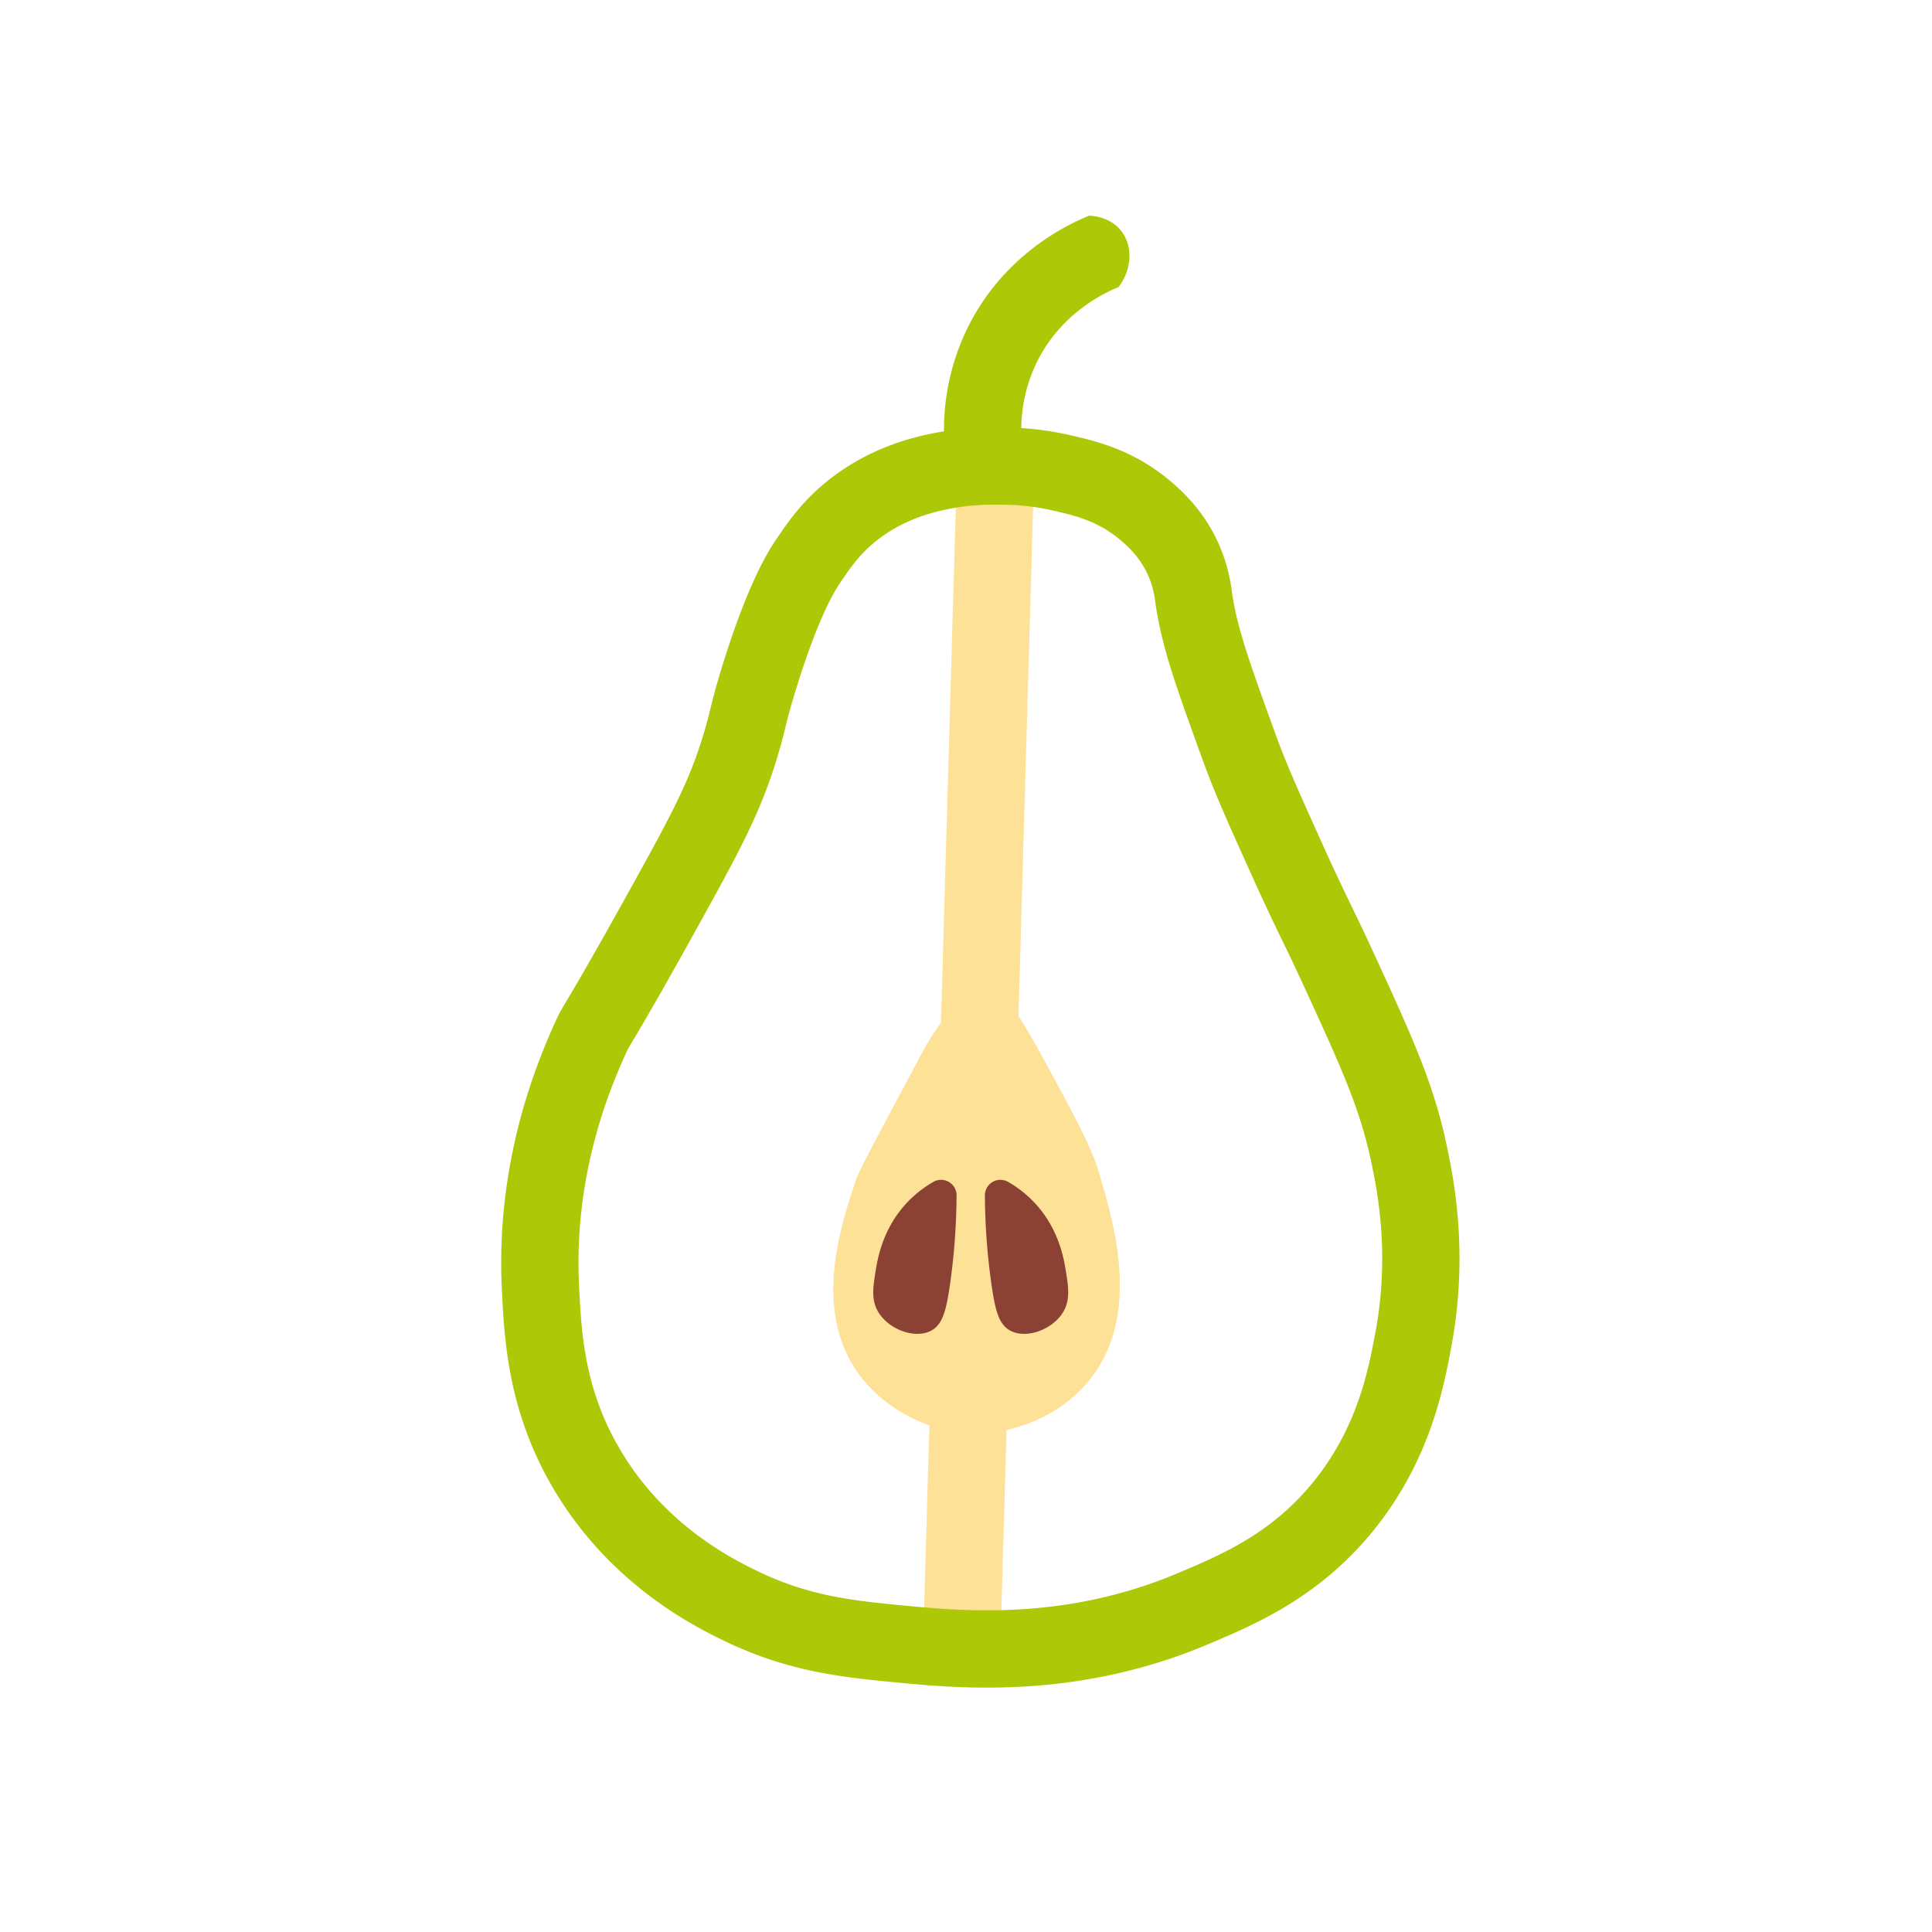 <svg xmlns="http://www.w3.org/2000/svg" viewBox="0 0 2000 2000"><defs><style>.cls-1,.cls-3{fill:none;stroke-miterlimit:10;stroke-width:80px;}.cls-1{stroke:#fde196;}.cls-2{fill:#fde196;}.cls-3{stroke:#adc806;}.cls-4{fill:#8c4135;}.cls-5{fill:#adc806;}</style></defs><g id="Layer_5" data-name="Layer 5"><line class="cls-1" x1="1030.47" y1="490.215" x2="995.514" y2="1704.626"/><path class="cls-2" d="M984.483,1045.881a250.908,250.908,0,0,0-27.881,40.125c-44.994,84.146-67.491,126.218-70.581,135.504-15.743,47.317-44.69,134.322,2.298,199.915,28.062,39.173,80.083,66.35,134.809,62.043,5.52-.435,67.036-6.245,106.182-56.79,51.93-67.052,23.953-160.478,8.048-213.593-7.864-26.261-23.915-55.805-56.017-114.894-32.963-60.672-49.98-81.655-66.075-79.732C1006.759,1019.476,999.334,1028.278,984.483,1045.881Z"/></g><g id="Layer_3" data-name="Layer 3"><path class="cls-3" d="M1028.91,482.475a271.859,271.859,0,0,0-47.52,3.867c-18.023,3.197-59.441,11.026-98.177,41.467-22.625,17.78-34.946,35.895-45.957,52.085-7.007,10.302-25.978,39.599-51.064,120.511-11.746,37.886-11.496,44.072-19.404,70.468C751.419,822.166,732.923,857.39,693.255,929.17c-79.972,144.713-73.453,125.789-83.745,149.106-15.622,35.393-56.142,130.016-50.043,254.298,2.437,49.648,5.624,114.593,45.957,184.851,52.21,90.946,132.331,130.996,161.362,145.021,61.134,29.535,112.084,34.374,169.532,39.83,63.13,5.996,174.723,15.292,298.213-36.766,47.042-19.831,105.504-44.476,155.234-105.192,53.243-65.003,66.049-134.203,73.532-174.638,16.286-88.004,2.259-158.108-4.651-190.979-12.794-60.858-33.872-106.615-76.029-198.128-17.292-37.536-24.937-50.582-50.043-106.213-25.336-56.139-38.004-84.209-50.043-117.447-27.375-75.578-41.062-113.366-46.979-155.234a135.025,135.025,0,0,0-10.213-37.787c-12.766-29.012-33.198-46.113-41.965-53.289-30.566-25.015-62.05-32.075-86.715-37.605C1066.796,482.304,1042.185,482.365,1028.91,482.475Z"/></g><g id="Layer_4" data-name="Layer 4"><path class="cls-4" d="M990.249,1237.532a16.056,16.056,0,0,0-24.087-14.01,118.059,118.059,0,0,0-19.63,14.073c-31.28,27.698-37.612,63.048-39.83,76.596-2.98,18.207-5.23,31.95,3.064,44.936,11.31,17.71,37.795,27.068,54.128,18.383,11.842-6.297,15.573-20.604,19.404-46.979A682,682,0,0,0,990.249,1237.532Z"/><path class="cls-4" d="M1019.55,1237.532a16.056,16.056,0,0,1,24.087-14.01,118.059,118.059,0,0,1,19.63,14.073c31.28,27.698,37.612,63.048,39.83,76.596,2.98,18.207,5.23,31.95-3.064,44.936-11.31,17.71-37.795,27.068-54.128,18.383-11.842-6.297-15.573-20.604-19.404-46.979A682,682,0,0,1,1019.55,1237.532Z"/></g><g id="Layer_6" data-name="Layer 6"><path class="cls-5" d="M977.354,453.48a239.69,239.69,0,0,1,25.42-116.362c34.881-68.773,93.041-100.862,124.604-113.868,3.247.121,21.593,1.102,33.107,15.534,12.26,15.367,11.77,39.713-2.628,58.432-13.109,5.35-58.143,25.634-83.735,76.089a159.908,159.908,0,0,0-16.814,77.441Z"/></g></svg>